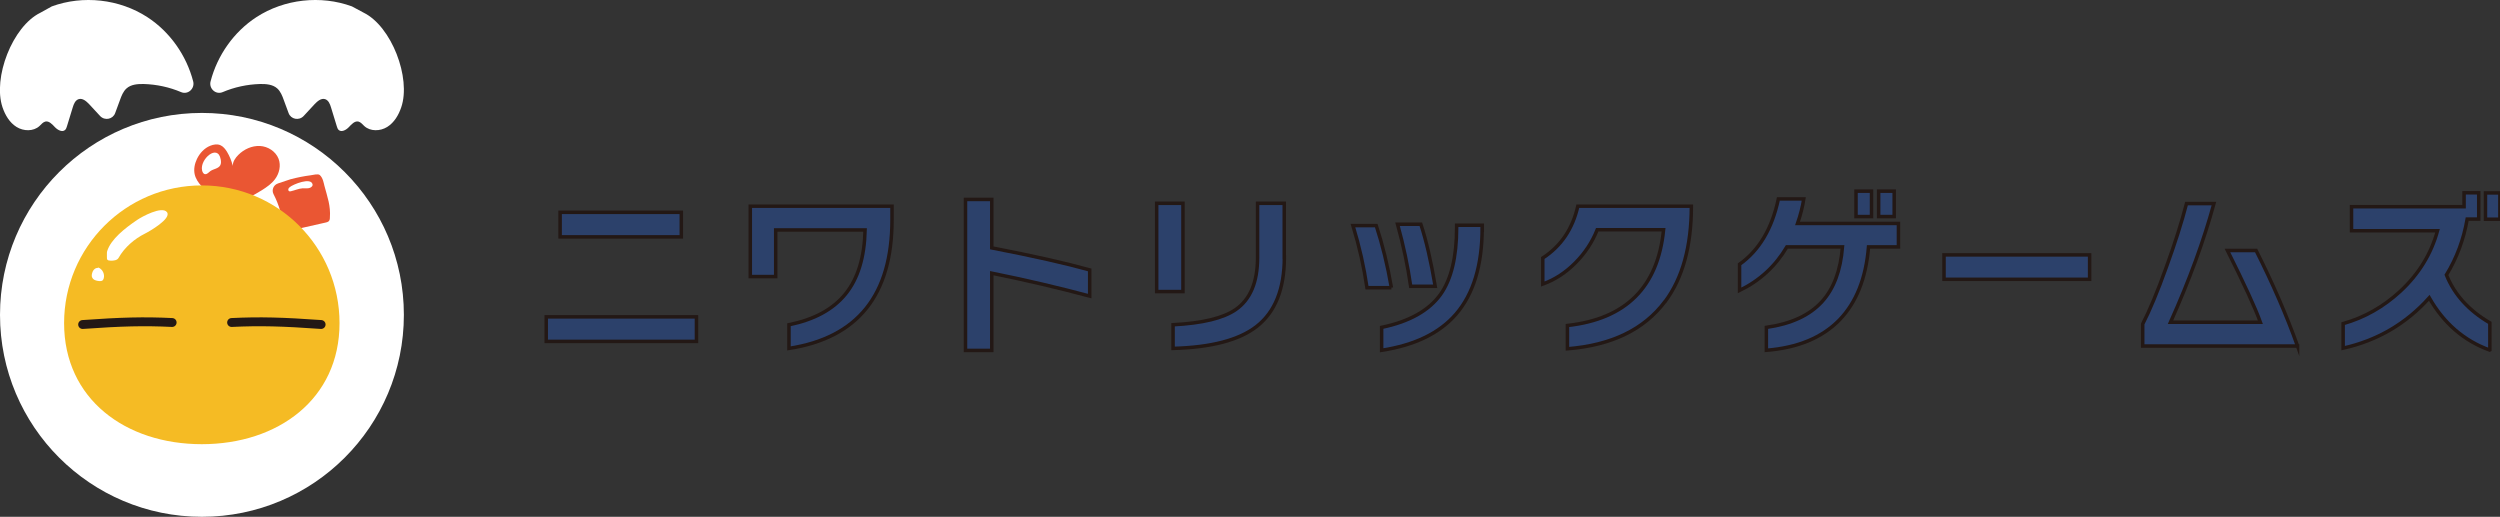 <?xml version="1.0" encoding="UTF-8"?><svg xmlns="http://www.w3.org/2000/svg" viewBox="0 0 199.69 41.28"><rect x="0" y="0" width="199.69" height="41.28" fill="#333333" stroke="none"/><defs><style>.cls-1{isolation:isolate;}.cls-2{stroke-linecap:round;stroke-linejoin:round;stroke-width:.71px;}.cls-2,.cls-3{fill:none;stroke:#231815;}.cls-4{mix-blend-mode:overlay;}.cls-4,.cls-5,.cls-6,.cls-7,.cls-8{stroke-width:0px;}.cls-4,.cls-6{fill:#fff;}.cls-3{stroke-miterlimit:10;stroke-width:.28px;}.cls-5{fill:#ea5633;}.cls-7{fill:#2c416b;}.cls-8{fill:#f5bb24;}</style></defs><g class="cls-1"><g id="_レイヤー_2"><g id="_レイヤー_6"><circle class="cls-6" cx="16.13" cy="25.15" r="16.13"/><path class="cls-5" d="m18.16,15.9c-.77-.09-1.51-.45-2.05-1.02-.26-.27-.48-.6-.56-.96-.09-.41,0-.84.18-1.22.22-.46.59-.87,1.07-1.06.25-.1.54-.15.79-.05.24.1.4.31.54.53.21.35.37.73.46,1.13,0-.34.21-.64.45-.88.45-.45,1.08-.74,1.72-.71s1.26.43,1.49,1.02c.21.54.06,1.18-.29,1.64-.27.36-.66.63-1.04.87-.68.42-1.38.79-2.12,1.1"/><path class="cls-5" d="m22.19,14.66c-.35.12-.51.52-.34.85.43.83.7,1.74.78,2.67.01.12.04.27.16.3.04,0,.07,0,.11,0,1.05-.24,2.09-.47,3.14-.71.08-.02.15-.04.21-.09.08-.07.1-.19.1-.29.07-.97-.2-1.65-.44-2.56-.04-.15-.11-.63-.37-.85-.14-.12-.55,0-.72.02-.55.07-1.09.18-1.62.32-.08.02-.58.19-1.02.34Z"/><path class="cls-8" d="m27.12,25.81c0,6.07-4.92,9.67-11,9.67s-11-3.6-11-9.67,4.92-11,11-11,11,4.92,11,11Z"/><path class="cls-2" d="m6.6,25.92c3.08-.22,4.9-.27,7.15-.16"/><path class="cls-2" d="m25.65,25.92c-3.08-.22-4.9-.27-7.15-.16"/><path class="cls-4" d="m11.54,18.68c-.76.38-1.59,1.06-2.07,1.92-.11.2-.41.23-.64.22s-.31-.06-.29-.29c.01-.12-.02-.35.02-.47.3-.96,1.43-1.84,2.39-2.49.36-.25,2-1.15,2.39-.62.37.51-1.38,1.52-1.8,1.73Z"/><path class="cls-4" d="m7.79,21.4c-.24,0-.41.25-.45.49-.02.1-.02.2.03.29.09.19.33.25.53.27.09,0,.2.01.28-.04.05-.04.08-.1.1-.16.11-.34-.09-.75-.42-.88"/><path class="cls-4" d="m16.14,13.61c.03.13.1.28.23.3.17.03.29-.14.43-.24.25-.18.63-.19.79-.46.08-.14.07-.32.04-.48-.23-1.28-1.68-.01-1.49.87Z"/><path class="cls-4" d="m23.14,14.95c-.05.05-.1.1-.11.16s.01.15.08.17c.03.01.07,0,.11,0,.32-.07.63-.22.96-.24.14,0,.27.01.41,0s.28-.07.35-.18c.02-.04.04-.08.03-.12-.11-.62-1.59,0-1.83.21Z"/><path class="cls-6" d="m28.11.51c-2.49-.91-5.4-.59-7.63.86-1.8,1.17-3.12,3.05-3.66,5.13-.15.57.41,1.09.96.86.94-.4,1.96-.62,2.99-.65.48-.01,1.01.03,1.37.35.27.24.41.6.53.94l.38,1.03c.18.5.83.63,1.2.24l.87-.94c.23-.24.53-.51.85-.41.27.09.39.39.47.66.15.5.3,1,.46,1.5.03.11.07.22.15.3.23.21.6,0,.81-.22s.47-.52.77-.45c.19.05.32.22.47.36.48.44,1.27.42,1.83.07s.91-.95,1.12-1.57c.8-2.35-.78-6.47-3.01-7.56"/><path class="cls-6" d="m4.14.51c2.49-.91,5.4-.59,7.63.86,1.8,1.17,3.12,3.05,3.66,5.13.15.57-.41,1.09-.96.86-.94-.4-1.96-.62-2.99-.65-.48-.01-1.01.03-1.37.35-.27.24-.41.6-.53.94l-.38,1.03c-.18.5-.83.63-1.2.24l-.87-.94c-.23-.24-.53-.51-.85-.41-.27.09-.39.39-.47.66-.15.5-.3,1-.46,1.5-.03.11-.07.22-.15.3-.23.21-.6,0-.81-.22s-.47-.52-.77-.45c-.19.05-.32.22-.47.36-.48.44-1.27.42-1.83.07s-.91-.95-1.12-1.57C-.59,6.22.99,2.11,3.22,1.02"/><path class="cls-7" d="m55.63,27.27h-12v-1.96h12v1.96Zm-1.21-8.35h-9.68v-1.96h9.68v1.96Z"/><path class="cls-7" d="m71.25,17.56c0,6-2.74,9.42-8.23,10.27v-1.89c2.01-.41,3.51-1.22,4.51-2.45s1.52-2.93,1.57-5.12h-7.14v3.72h-2.03v-5.62h11.32v1.08Z"/><path class="cls-7" d="m87.04,23.65c-2.46-.66-5.06-1.27-7.82-1.83v6.17h-2.1v-12.06h2.1v3.87c3.31.64,5.92,1.23,7.82,1.76v2.09Z"/><path class="cls-7" d="m94.49,23.29h-2.1v-7.05h2.1v7.05Zm8.1-2.74c0,2.53-.74,4.38-2.22,5.53-1.4,1.09-3.63,1.67-6.67,1.75v-1.89c2.35-.12,4.02-.53,5-1.21,1.17-.81,1.75-2.19,1.75-4.17v-4.32h2.13v4.31Z"/><path class="cls-7" d="m111.14,22.98h-1.95c-.24-1.64-.61-3.29-1.12-4.96h1.86c.49,1.5.9,3.15,1.21,4.96Zm7.25-4.79c0,3-.7,5.29-2.09,6.9-1.31,1.52-3.29,2.48-5.94,2.89v-1.83c2.21-.46,3.78-1.34,4.71-2.64.85-1.2,1.28-2.98,1.28-5.32v-.2h2.05v.21Zm-3.75,4.68h-1.96c-.23-1.62-.58-3.27-1.05-4.96h1.86c.43,1.3.81,2.95,1.15,4.96Z"/><path class="cls-7" d="m132.99,24.09c-1.68,2.24-4.28,3.49-7.79,3.77v-1.86c4.67-.52,7.23-3.07,7.68-7.65h-5.3c-.4,1-.98,1.87-1.73,2.63-.78.79-1.65,1.36-2.62,1.71v-2.08c1.46-.95,2.39-2.33,2.8-4.14h9.07c0,3.2-.7,5.74-2.1,7.62Z"/><path class="cls-7" d="m151.64,19.72h-2.39c-.2,2.48-.97,4.43-2.32,5.83-1.38,1.42-3.33,2.23-5.84,2.43v-1.83c1.97-.28,3.45-.96,4.44-2.05.95-1.04,1.49-2.5,1.64-4.38h-4.44c-.91,1.54-2.17,2.7-3.78,3.48v-2.09c1.56-1.11,2.6-2.85,3.1-5.22h2.03c-.1.64-.27,1.3-.5,1.96h8.06v1.86Zm-2.15-2.42h-1.24v-2.03h1.24v2.03Zm1.81,0h-1.24v-2.03h1.24v2.03Z"/><path class="cls-7" d="m166.91,22.31h-11.63v-1.95h11.63v1.95Z"/><path class="cls-7" d="m183.52,27.64h-12.37v-1.76c.55-1.06,1.18-2.57,1.88-4.52.7-1.92,1.24-3.63,1.62-5.1h2.19c-.8,2.93-1.95,6.09-3.47,9.48h7.18c-.39-1.1-1.27-3.01-2.63-5.73h2.29c1.35,2.68,2.45,5.23,3.31,7.63Z"/><path class="cls-7" d="m198.86,27.96c-2.06-.75-3.66-2.14-4.82-4.17-1.86,2.07-4.15,3.41-6.88,4.02v-1.96c1.7-.48,3.21-1.34,4.55-2.57,1.49-1.38,2.48-2.99,2.99-4.85h-6.87v-1.92h8.99v-1.11h1.17v2.1h-.92c-.28,1.61-.83,3.1-1.66,4.46.63,1.57,1.79,2.85,3.47,3.83v2.16Zm.82-10.45h-1.15v-2.1h1.15v2.1Z"/><path class="cls-3" d="m55.63,27.27h-12v-1.96h12v1.96Zm-1.21-8.35h-9.68v-1.96h9.68v1.96Z"/><path class="cls-3" d="m71.25,17.56c0,6-2.74,9.42-8.23,10.27v-1.89c2.01-.41,3.51-1.22,4.51-2.45s1.52-2.93,1.57-5.12h-7.14v3.72h-2.03v-5.62h11.32v1.08Z"/><path class="cls-3" d="m87.04,23.65c-2.46-.66-5.06-1.27-7.82-1.83v6.17h-2.1v-12.06h2.1v3.87c3.31.64,5.92,1.23,7.82,1.76v2.09Z"/><path class="cls-3" d="m94.49,23.29h-2.1v-7.05h2.1v7.05Zm8.1-2.74c0,2.53-.74,4.38-2.22,5.53-1.4,1.09-3.63,1.67-6.67,1.75v-1.89c2.35-.12,4.02-.53,5-1.21,1.17-.81,1.75-2.19,1.75-4.17v-4.32h2.13v4.31Z"/><path class="cls-3" d="m111.14,22.98h-1.95c-.24-1.64-.61-3.29-1.12-4.96h1.86c.49,1.5.9,3.15,1.21,4.96Zm7.25-4.79c0,3-.7,5.29-2.09,6.9-1.31,1.52-3.29,2.48-5.94,2.89v-1.83c2.21-.46,3.78-1.34,4.71-2.64.85-1.2,1.28-2.98,1.28-5.32v-.2h2.05v.21Zm-3.75,4.68h-1.96c-.23-1.62-.58-3.27-1.05-4.96h1.86c.43,1.3.81,2.95,1.15,4.96Z"/><path class="cls-3" d="m132.99,24.09c-1.68,2.24-4.28,3.49-7.79,3.77v-1.86c4.67-.52,7.23-3.07,7.68-7.65h-5.3c-.4,1-.98,1.87-1.73,2.63-.78.79-1.65,1.36-2.62,1.71v-2.08c1.46-.95,2.39-2.33,2.8-4.14h9.07c0,3.2-.7,5.74-2.1,7.62Z"/><path class="cls-3" d="m151.64,19.72h-2.39c-.2,2.48-.97,4.43-2.32,5.83-1.38,1.42-3.33,2.23-5.84,2.43v-1.83c1.97-.28,3.45-.96,4.44-2.05.95-1.04,1.49-2.5,1.64-4.38h-4.44c-.91,1.54-2.17,2.7-3.78,3.48v-2.09c1.56-1.11,2.6-2.85,3.1-5.22h2.03c-.1.64-.27,1.3-.5,1.96h8.06v1.86Zm-2.15-2.42h-1.24v-2.03h1.24v2.03Zm1.81,0h-1.24v-2.03h1.24v2.03Z"/><path class="cls-3" d="m166.91,22.31h-11.63v-1.95h11.63v1.95Z"/><path class="cls-3" d="m183.52,27.64h-12.37v-1.76c.55-1.06,1.18-2.57,1.88-4.52.7-1.92,1.24-3.63,1.62-5.1h2.19c-.8,2.93-1.95,6.09-3.47,9.48h7.18c-.39-1.1-1.27-3.01-2.63-5.73h2.29c1.35,2.68,2.45,5.23,3.31,7.63Z"/><path class="cls-3" d="m198.86,27.96c-2.06-.75-3.66-2.14-4.82-4.17-1.86,2.07-4.15,3.41-6.88,4.02v-1.96c1.7-.48,3.21-1.34,4.55-2.57,1.49-1.38,2.48-2.99,2.99-4.85h-6.87v-1.92h8.99v-1.11h1.17v2.1h-.92c-.28,1.61-.83,3.1-1.66,4.46.63,1.57,1.79,2.85,3.47,3.83v2.16Zm.82-10.45h-1.15v-2.1h1.15v2.1Z"/></g></g></g></svg>
